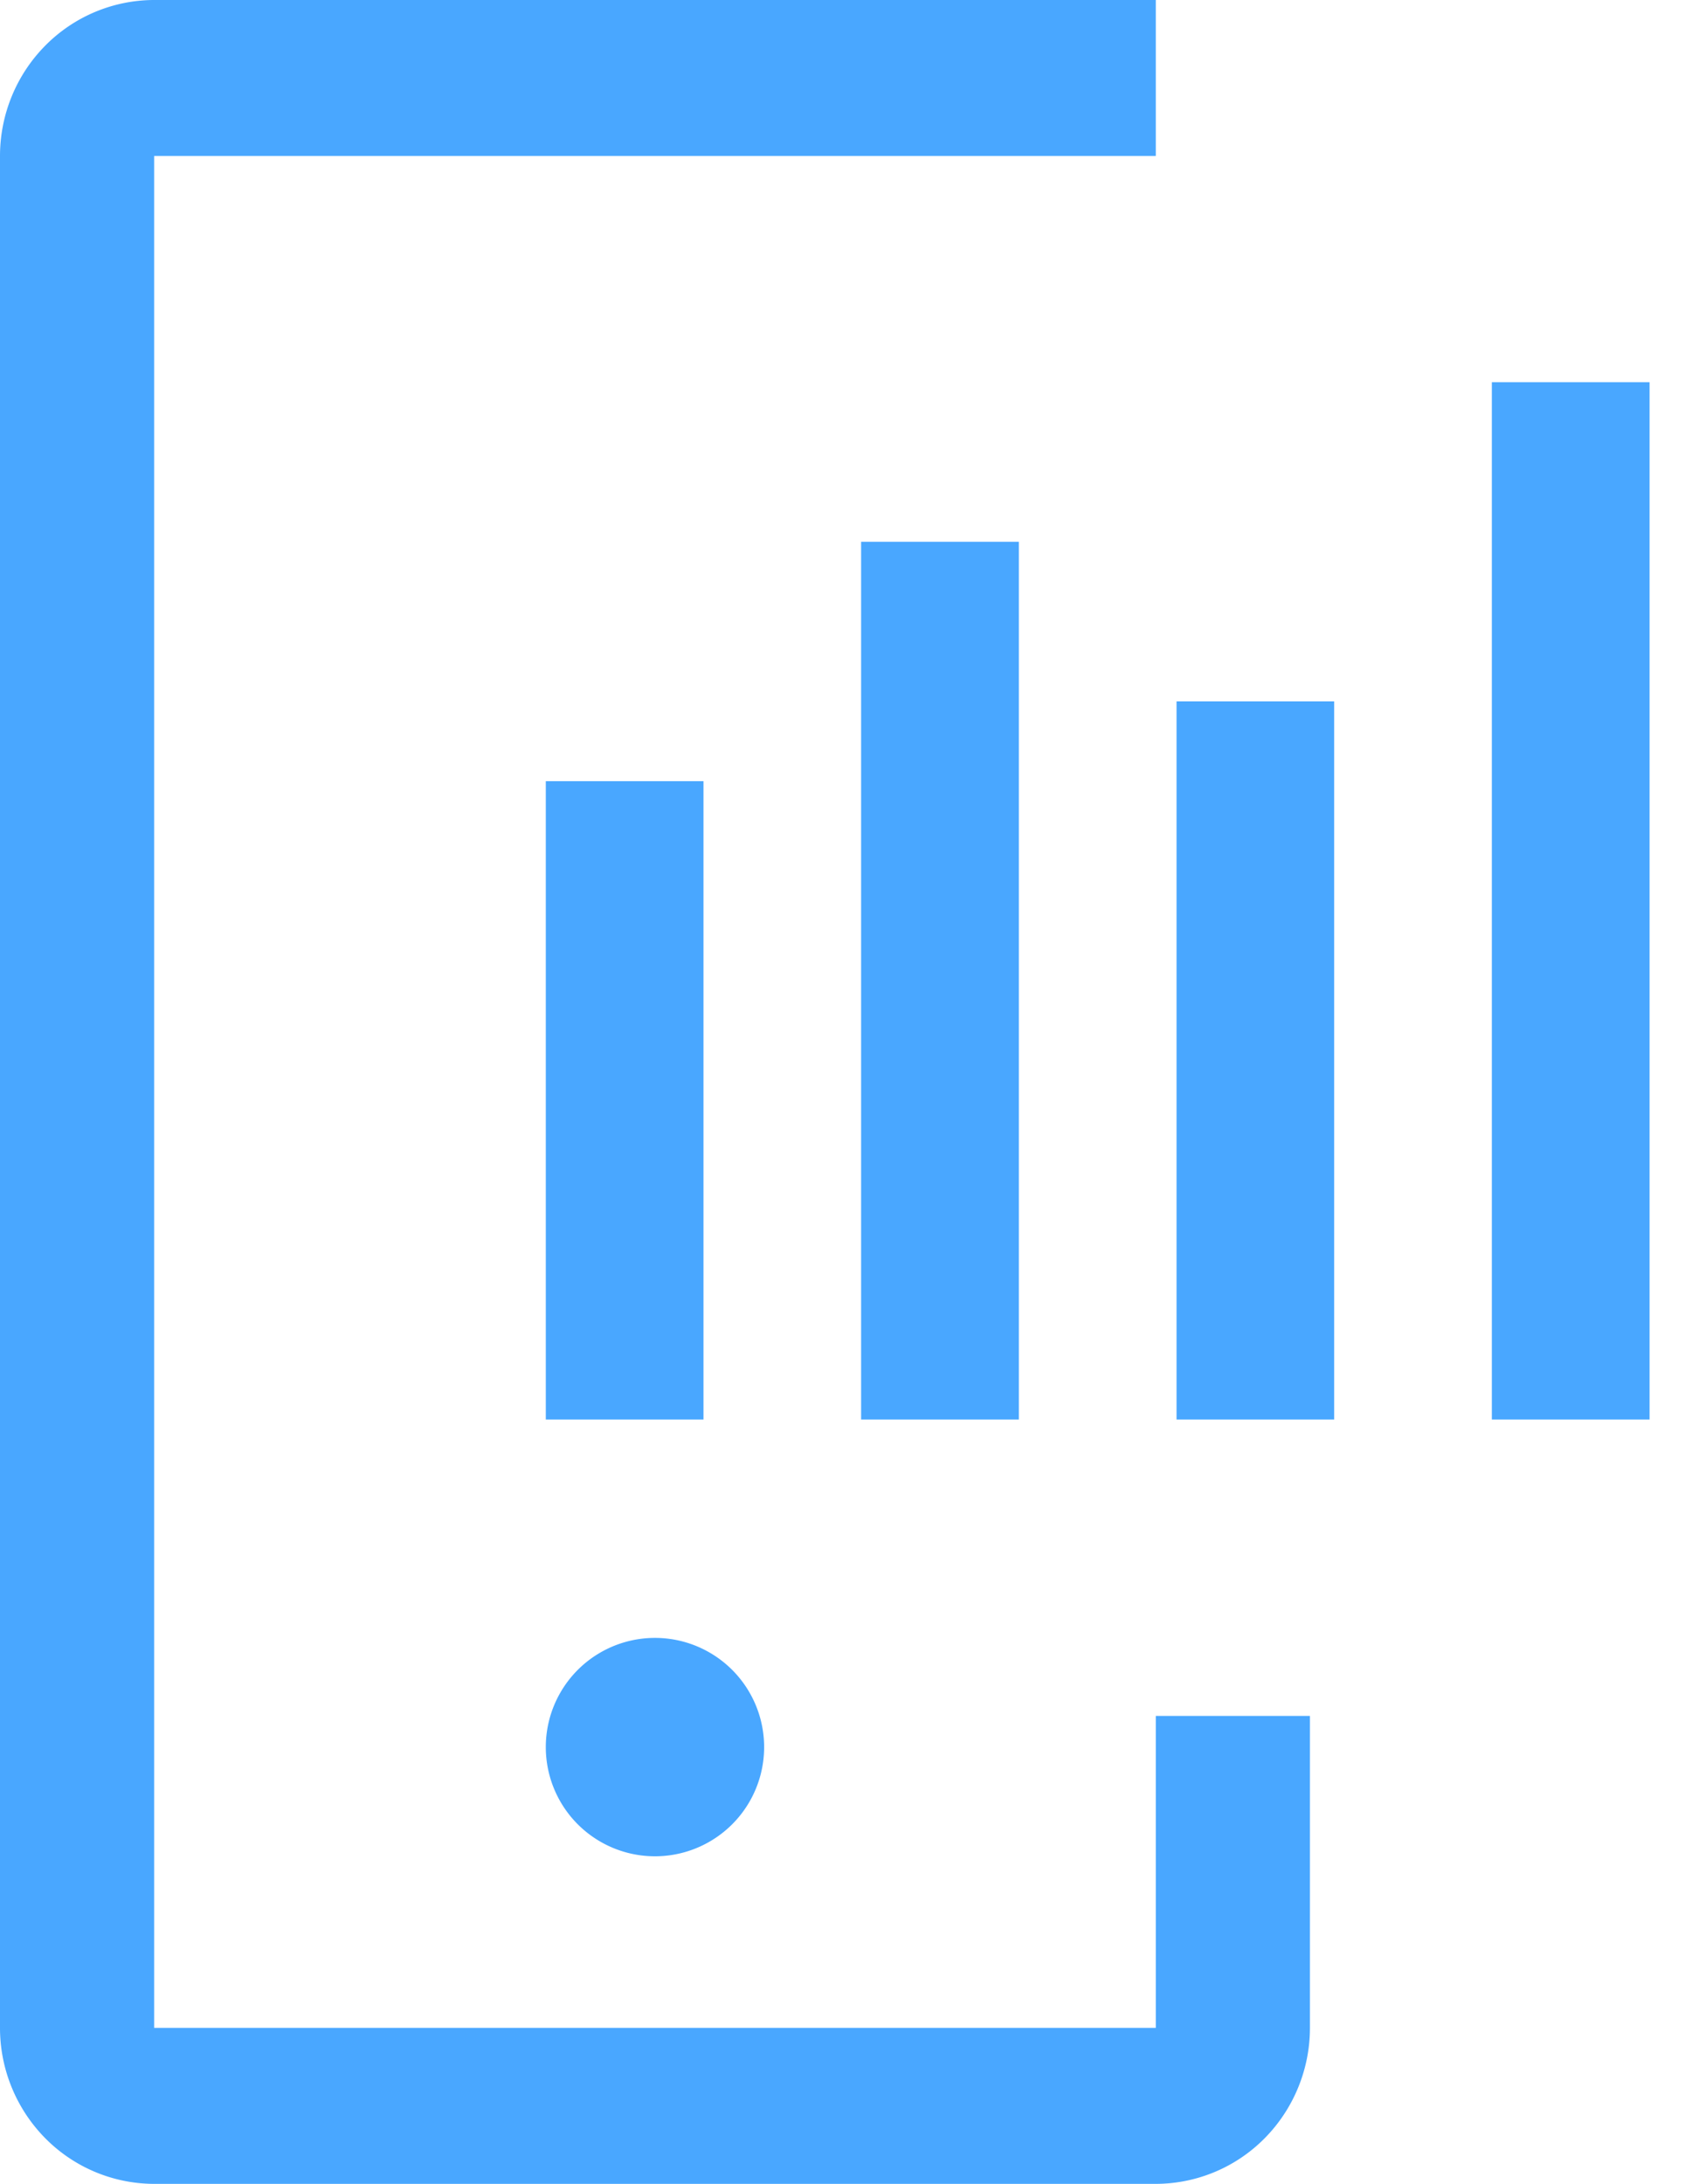 <svg width="31" height="40" fill="none" xmlns="http://www.w3.org/2000/svg"><path d="M27.333 7h2.89v19h-2.89V7zm-5.777 5.846h2.888V26h-2.888V12.846zm-5.778-2.923h2.889V26h-2.89V9.923zM10 14.308h2.889V26H10V14.308zM12 34a2 2 0 100-4 2 2 0 000 4z" fill="#49A7FF"/><path d="M21.177 40H2.823a2.81 2.81 0 01-1.996-.838A2.877 2.877 0 010 37.142V2.858C0 2.1.298 1.373.828.837A2.81 2.81 0 012.824 0h18.352v2.857H2.824v34.286h18.352v-5.714H24v5.714c0 .757-.299 1.484-.828 2.02a2.81 2.81 0 01-1.995.837z" fill="#49A7FF"/></svg>